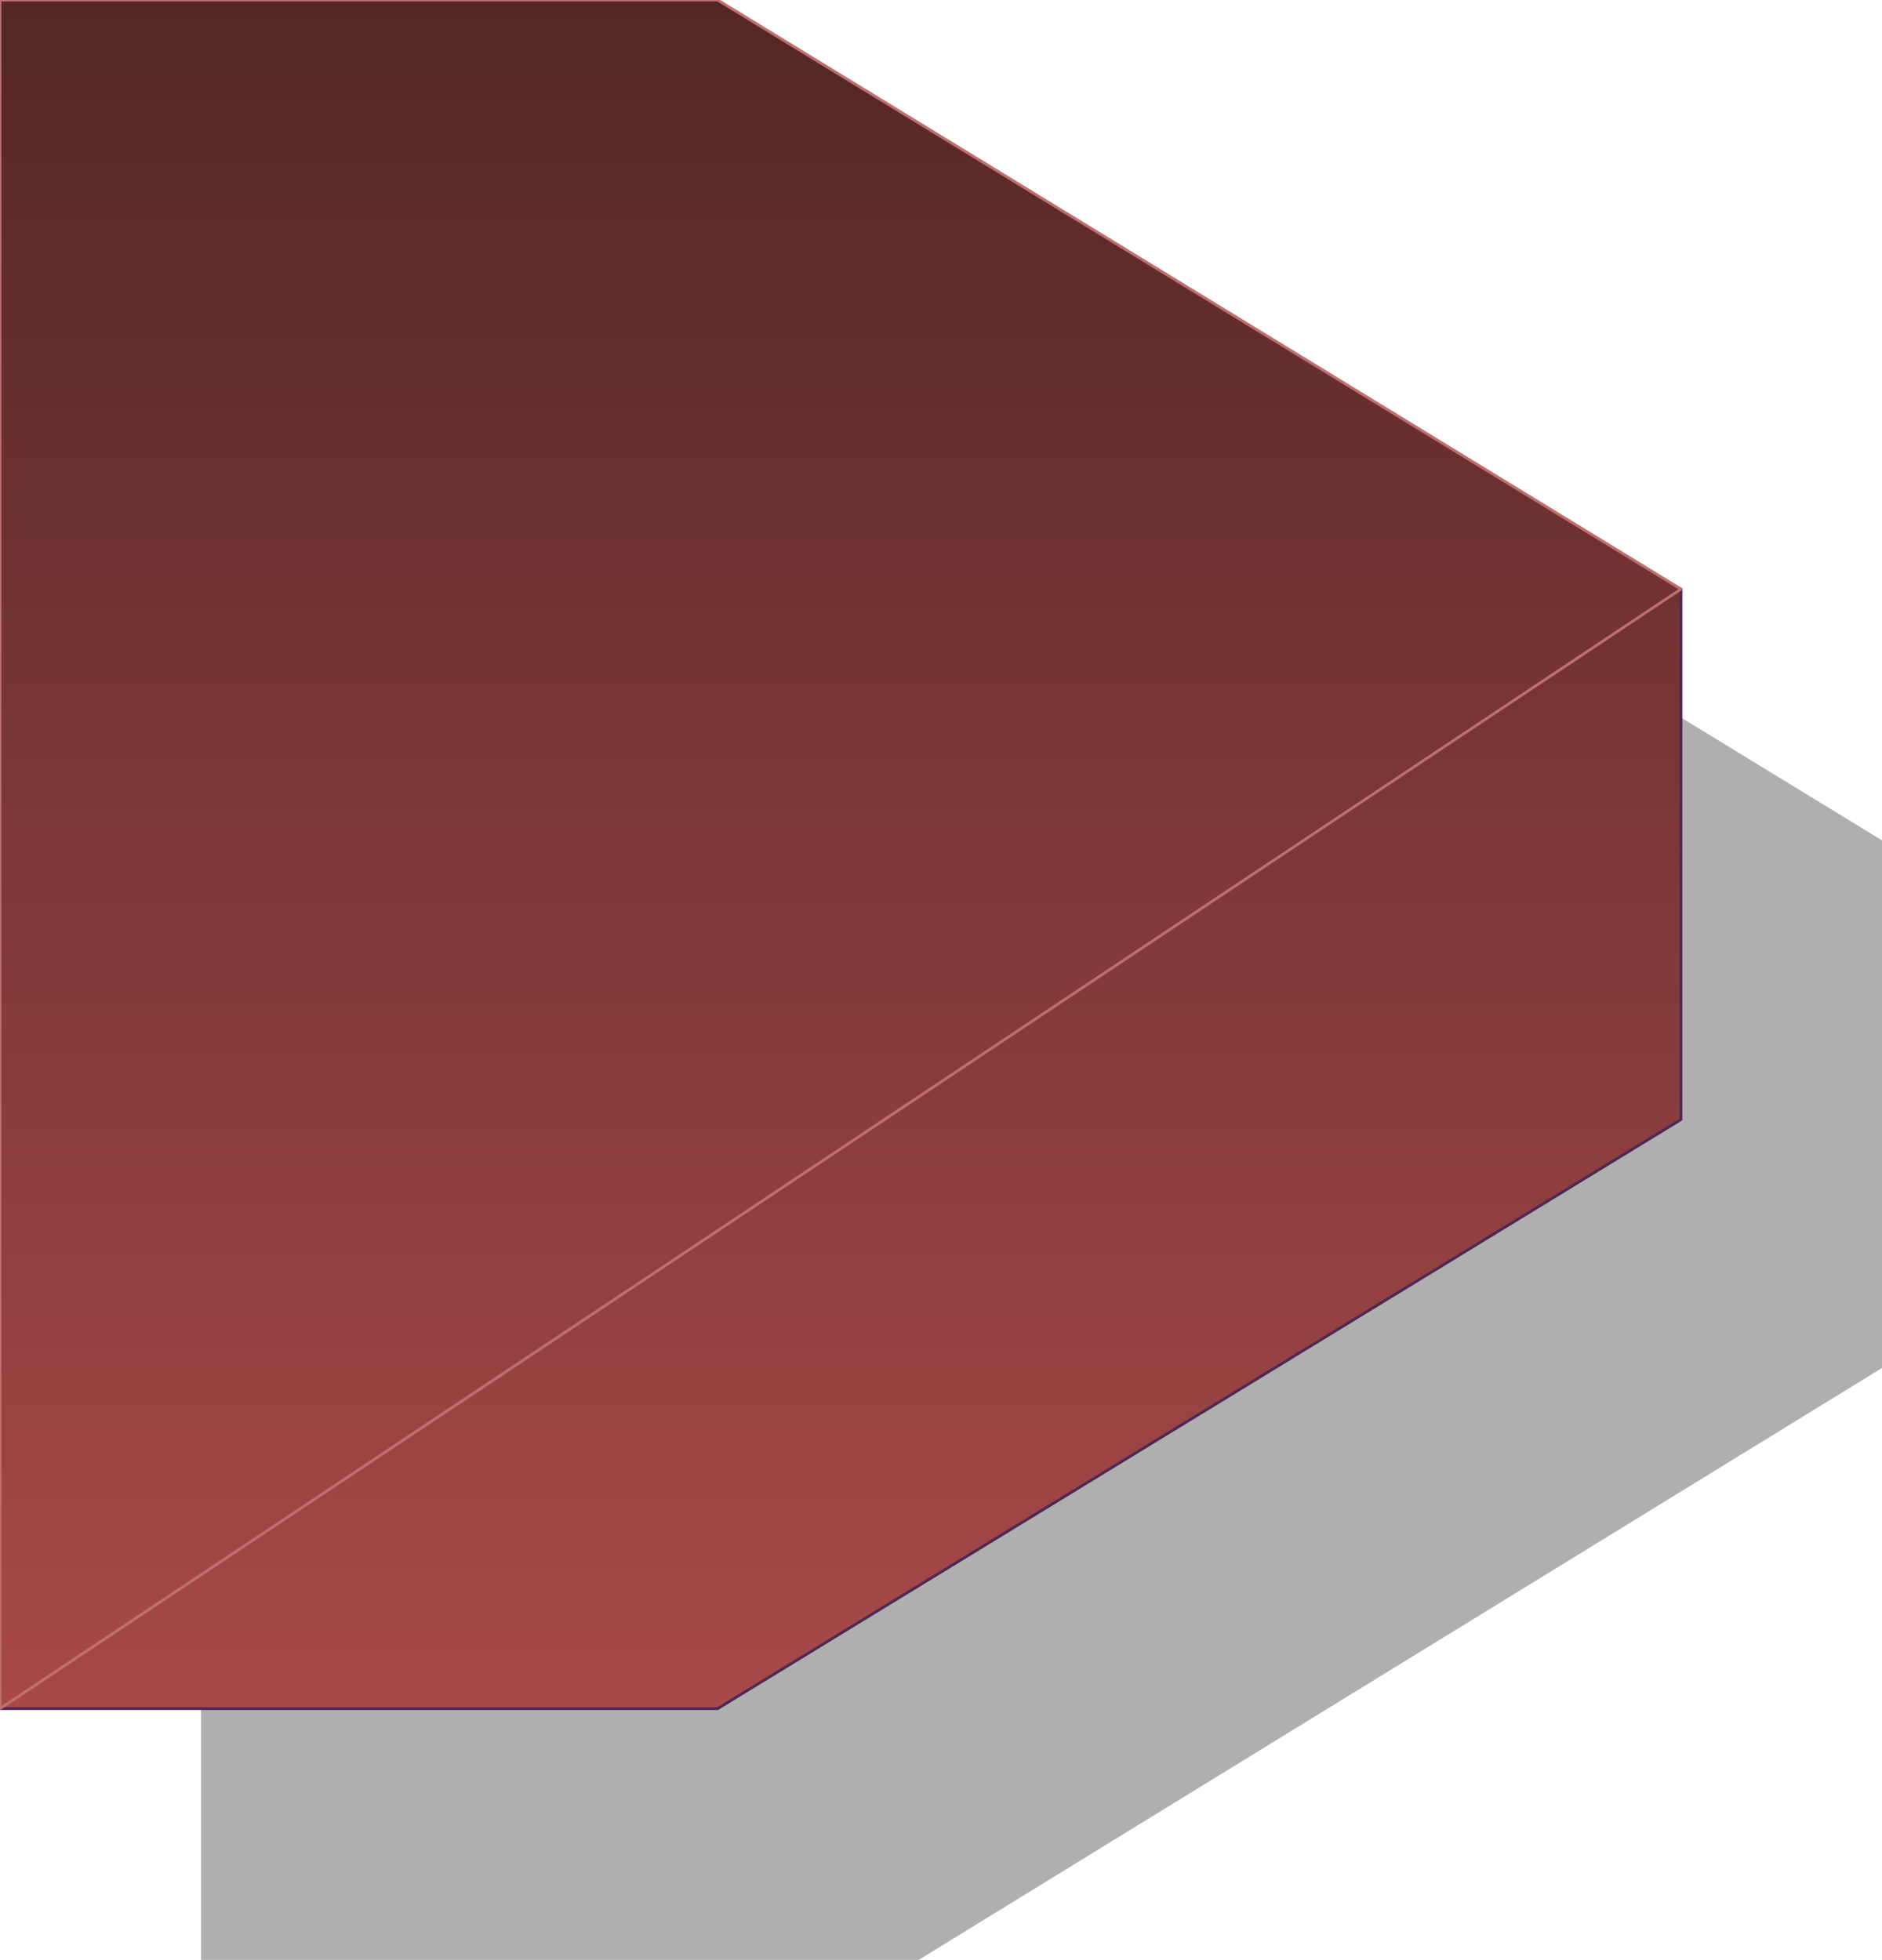<?xml version="1.0" encoding="UTF-8" standalone="no"?>
<svg xmlns:xlink="http://www.w3.org/1999/xlink" height="35.1px" width="33.7px" xmlns="http://www.w3.org/2000/svg">
  <g transform="matrix(1.0, 0.0, 0.0, 1.0, 16.85, 17.45)">
    <path d="M13.25 -4.6 L16.85 -2.4 16.85 7.05 -0.4 17.65 -13.25 17.65 -13.25 13.15 -4.0 13.15 13.25 2.6 13.25 -4.6" fill="#000000" fill-opacity="0.314" fill-rule="evenodd" stroke="none"/>
    <path d="M-16.85 13.15 L-16.85 -17.45 -4.0 -17.45 13.25 -6.9 13.25 -4.6 13.25 2.6 -4.0 13.15 -13.25 13.15 -16.85 13.15" fill="url(#gradient0)" fill-rule="evenodd" stroke="none"/>
    <path d="M13.25 -6.9 L13.25 -4.6 13.25 2.6 -4.0 13.15 -13.25 13.15 -16.85 13.15" fill="none" stroke="#522653" stroke-linecap="round" stroke-linejoin="round" stroke-width="0.05"/>
    <path d="M-16.85 13.15 L-16.85 -17.45 -4.0 -17.45 13.25 -6.9 Z" fill="none" stroke="#bf6f6f" stroke-linecap="round" stroke-linejoin="round" stroke-width="0.05"/>
  </g>
  <defs>
    <linearGradient gradientTransform="matrix(0.0, 0.019, -0.016, 0.0, -30.95, -2.15)" gradientUnits="userSpaceOnUse" id="gradient0" spreadMethod="pad" x1="-819.2" x2="819.2">
      <stop offset="0.0" stop-color="#532626"/>
      <stop offset="1.0" stop-color="#a94949"/>
    </linearGradient>
  </defs>
</svg>
